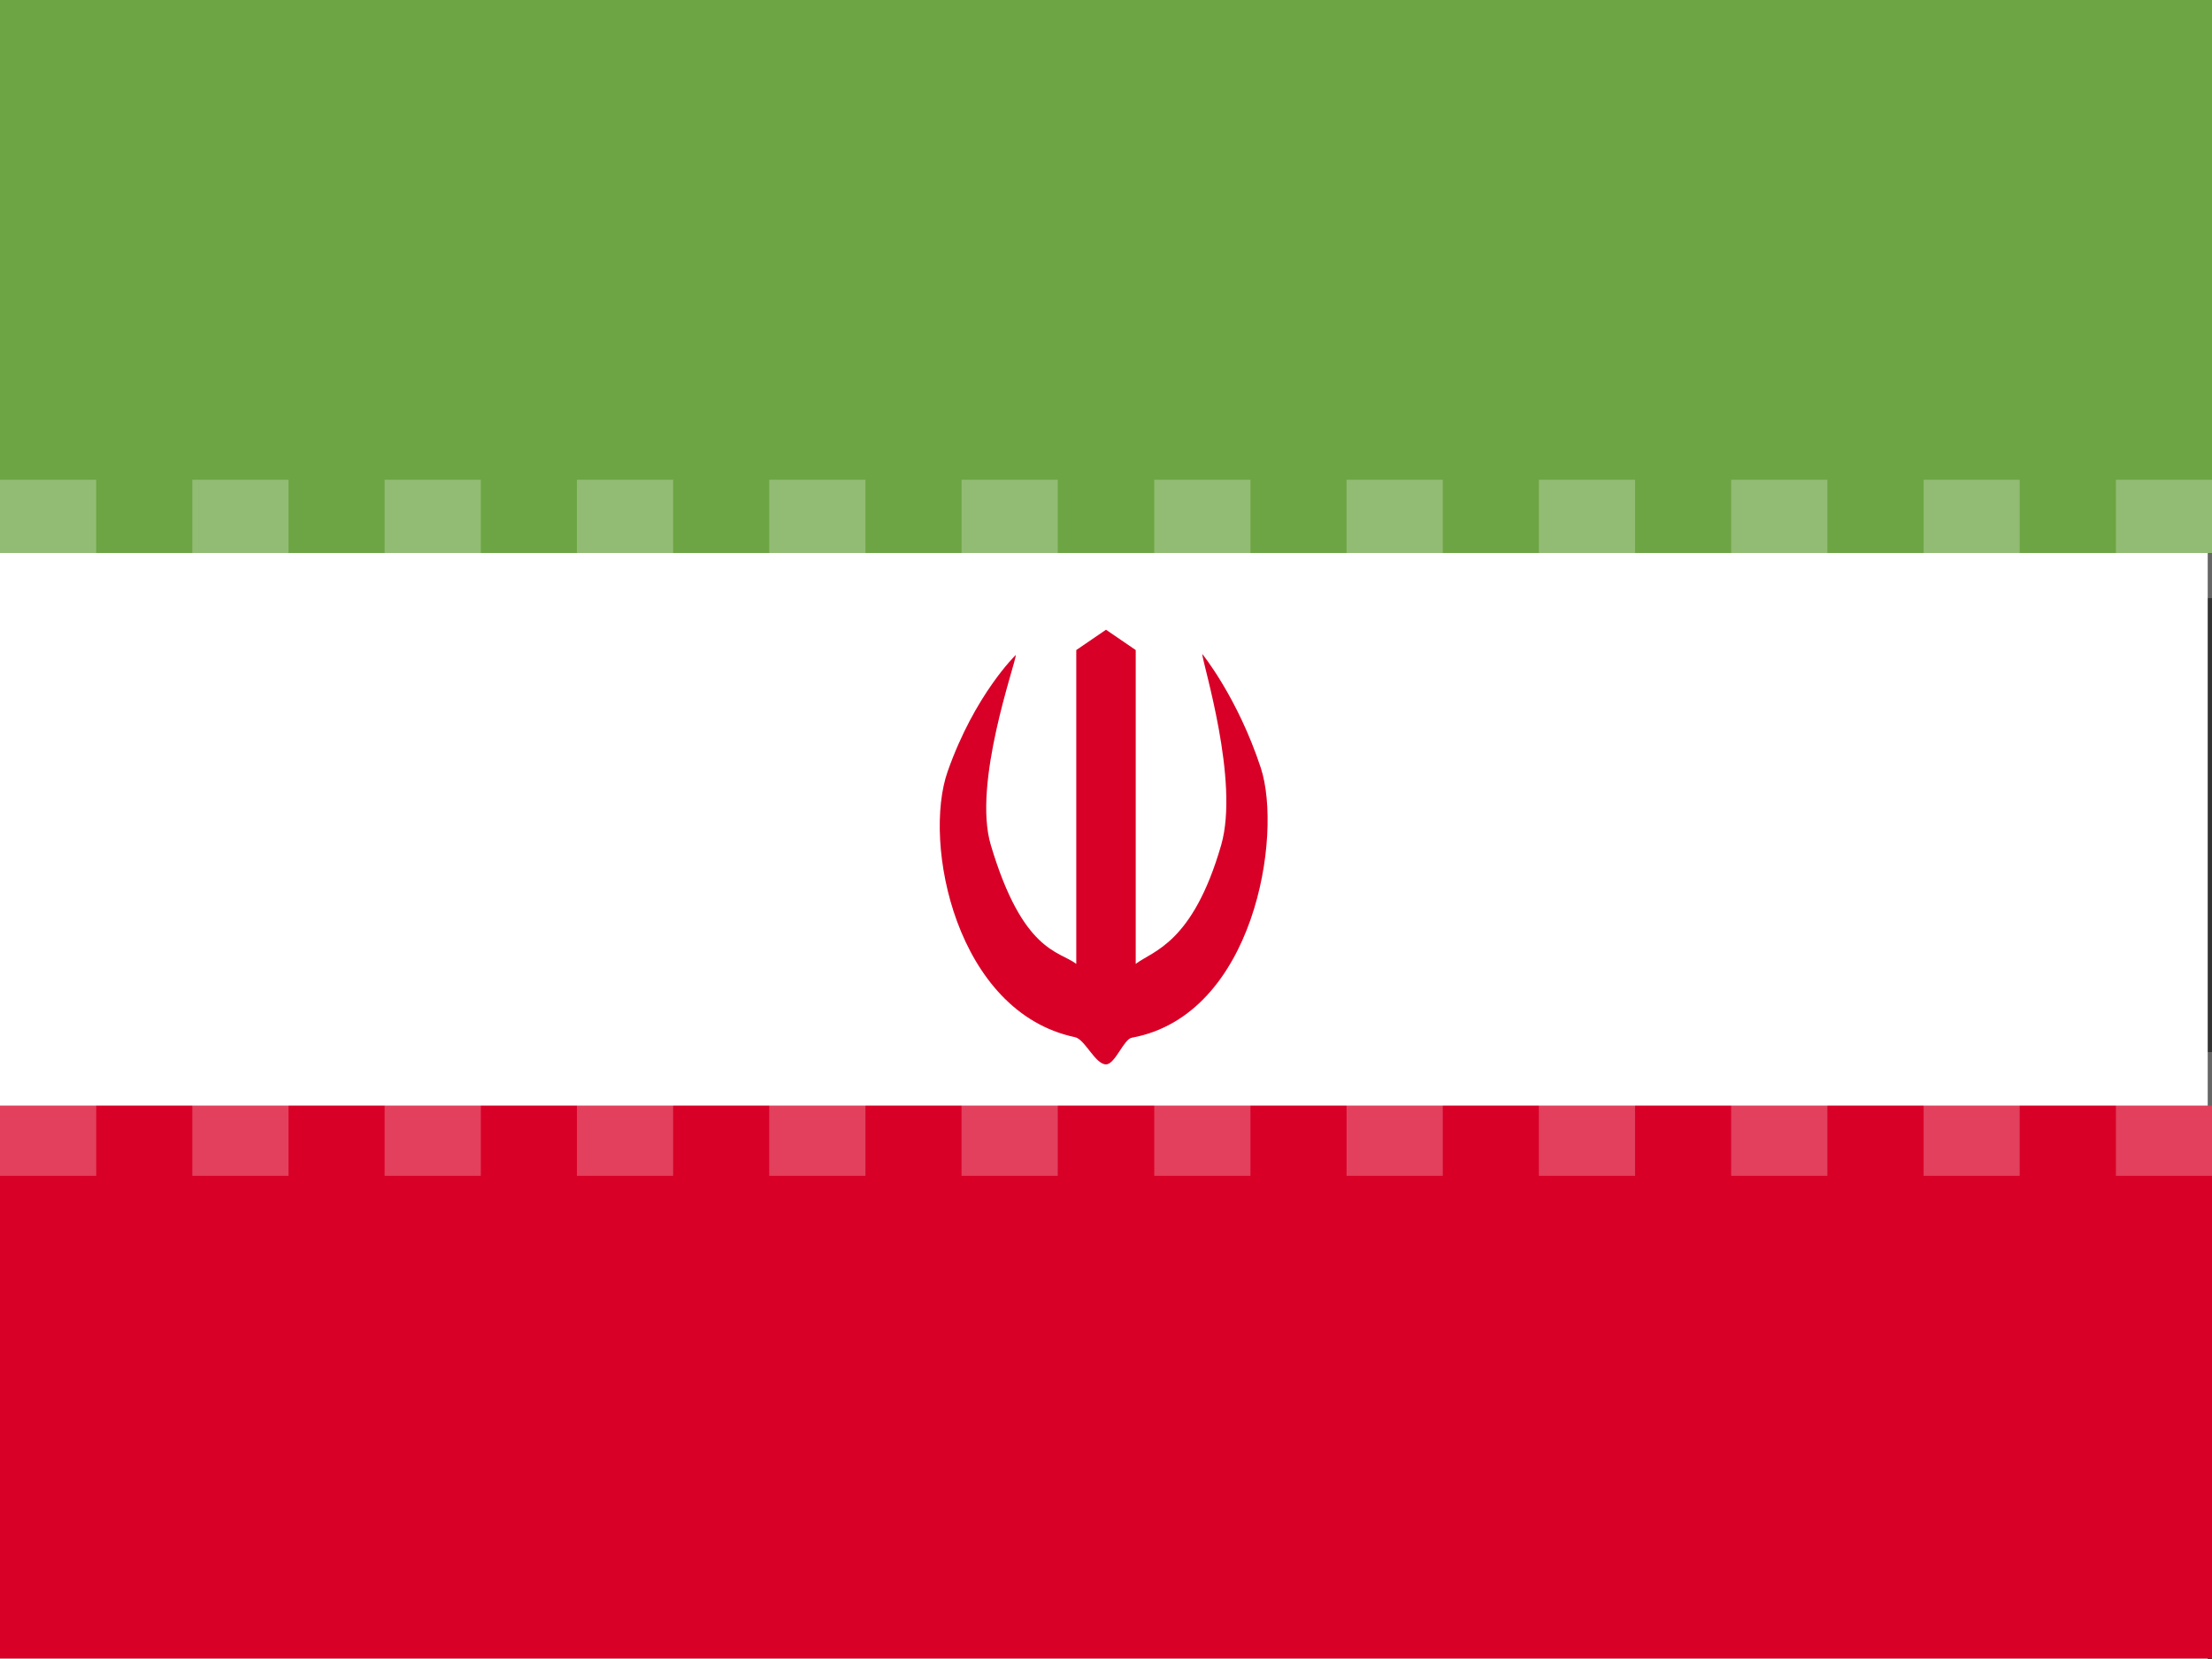 <svg width="16" height="12" viewBox="0 0 16 12" fill="none" xmlns="http://www.w3.org/2000/svg"><rect x="0" y="0" width="16" height="12" fill="#333333" stroke="none"/><g clip-path="url(#clip0_4568_13595)"><path d="M0 0H15.969V12H0V0Z" fill="white"/><path d="M0 0H16V4H0V0Z" fill="#6DA544"/><path d="M0 7.997H16V11.997H0V7.997ZM8.696 4.73C8.699 4.8 8.967 5.649 8.833 6.113C8.627 6.825 8.34 6.877 8.215 6.972V4.702L8 4.555L7.785 4.702V6.972C7.66 6.877 7.398 6.888 7.167 6.113C7.033 5.667 7.345 4.804 7.348 4.737C7.348 4.737 7.052 5.021 6.855 5.579C6.671 6.099 6.915 7.32 7.775 7.502C7.847 7.516 7.922 7.699 8 7.699C8.066 7.699 8.128 7.516 8.187 7.506C9.073 7.344 9.279 6.042 9.12 5.555C8.951 5.042 8.696 4.73 8.696 4.73Z" fill="#D80027"/><g opacity="0.5"><path opacity="0.5" d="M1.391 3.47H2.087V4.326H1.391V3.47ZM0 3.47H0.696V4.326H0V3.47ZM2.782 3.47H3.478V4.326H2.782V3.47ZM4.173 3.47H4.869V4.326H4.173V3.47ZM5.564 3.47H6.26V4.326H5.564V3.47ZM6.955 3.47H7.651V4.326H6.955V3.47ZM8.349 3.47H9.045V4.326H8.349V3.47ZM9.74 3.47H10.436V4.326H9.74V3.47ZM11.131 3.47H11.827V4.326H11.131V3.47ZM12.522 3.47H13.218V4.326H12.522V3.47ZM13.914 3.47H14.609V4.326H13.914V3.47ZM15.305 3.47H16V4.326H15.305V3.47ZM1.391 7.61H2.087V8.505H1.391V7.61ZM0 7.61H0.696V8.505H0V7.61ZM2.782 7.61H3.478V8.505H2.782V7.61ZM4.173 7.61H4.869V8.505H4.173V7.61ZM5.564 7.61H6.26V8.505H5.564V7.61ZM6.955 7.61H7.651V8.505H6.955V7.61ZM8.349 7.61H9.045V8.505H8.349V7.61ZM9.74 7.61H10.436V8.505H9.74V7.61ZM11.131 7.61H11.827V8.505H11.131V7.61ZM12.522 7.61H13.218V8.505H12.522V7.61ZM13.914 7.61H14.609V8.505H13.914V7.61ZM15.305 7.61H16V8.505H15.305V7.61Z" fill="white"/></g></g><defs><clipPath id="clip0_4568_13595"><rect width="16" height="12" fill="white"/></clipPath></defs></svg>

